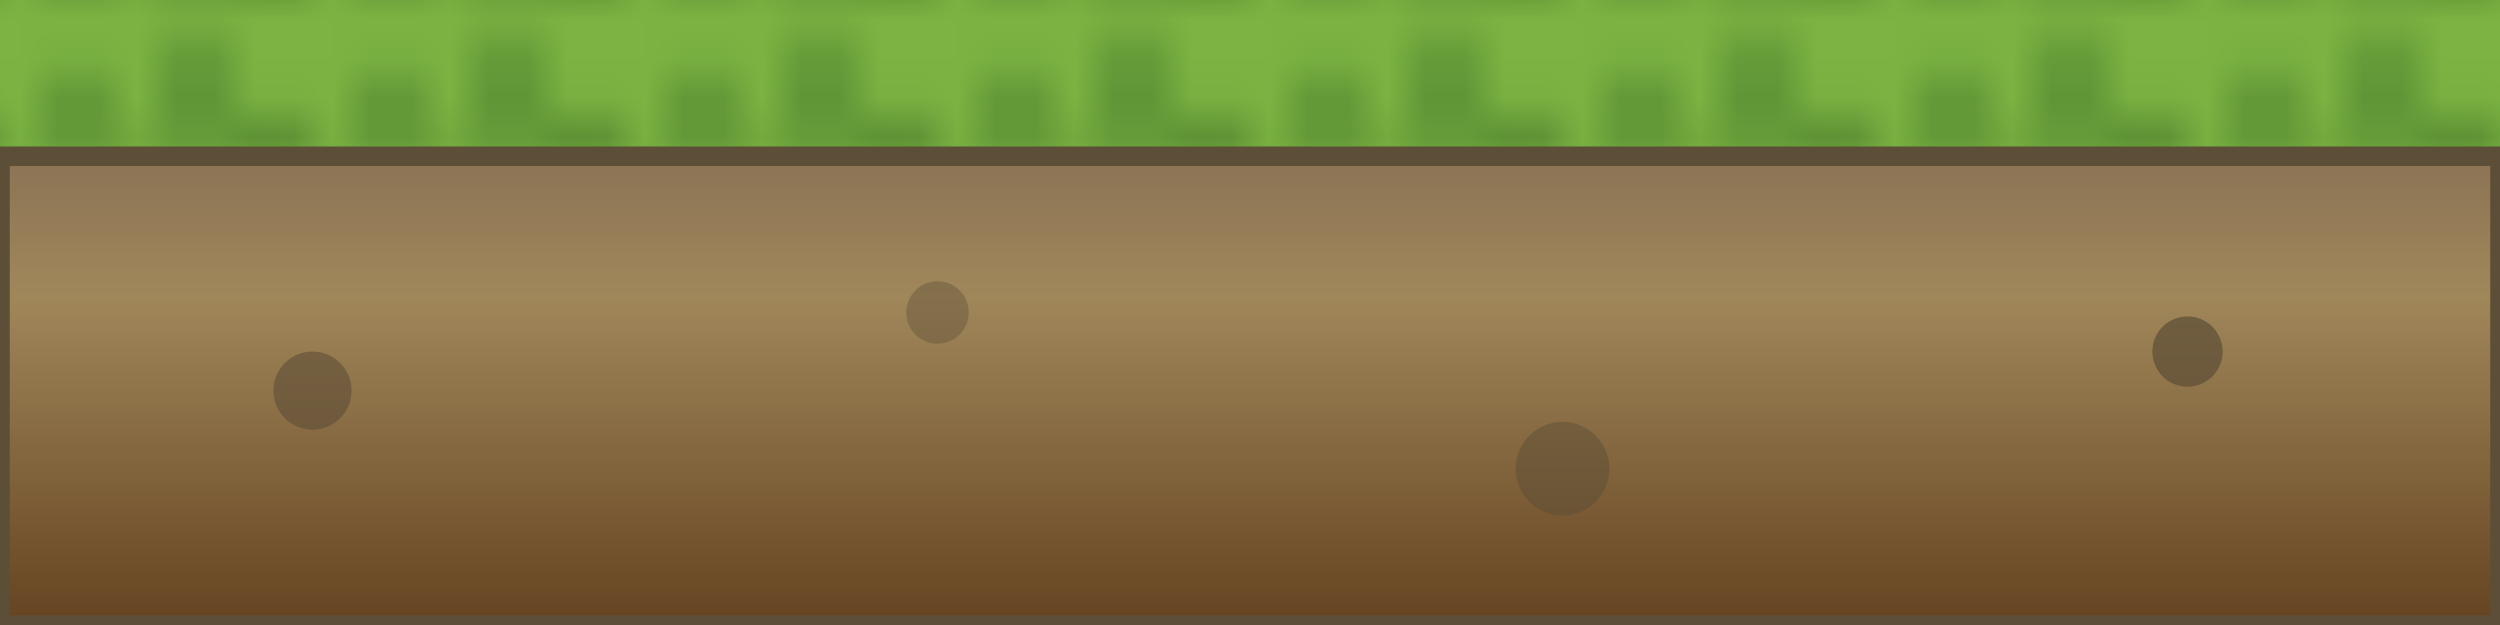 <svg width="64" height="16" viewBox="0 0 64 16" xmlns="http://www.w3.org/2000/svg">
  <!-- Platform/ground sprite -->
  <defs>
    <linearGradient id="platformGradient" x1="0%" y1="0%" x2="0%" y2="100%">
      <stop offset="0%" style="stop-color:#8B7355;stop-opacity:1" />
      <stop offset="30%" style="stop-color:#A0875A;stop-opacity:1" />
      <stop offset="100%" style="stop-color:#654321;stop-opacity:1" />
    </linearGradient>
    <pattern id="grassPattern" patternUnits="userSpaceOnUse" width="8" height="4">
      <rect width="8" height="4" fill="#7CB342"/>
      <path d="M 1 4 L 2 2 L 3 4 M 4 4 L 5 1 L 6 4 M 6 4 L 7 3 L 8 4" stroke="#4A7C2D" stroke-width="0.5" fill="none"/>
    </pattern>
  </defs>
  
  <!-- Grass top -->
  <rect x="0" y="0" width="64" height="4" fill="url(#grassPattern)"/>
  
  <!-- Dirt body -->
  <rect x="0" y="4" width="64" height="12" fill="url(#platformGradient)" stroke="#5D4E37" stroke-width="0.5"/>
  
  <!-- Some texture details -->
  <circle cx="8" cy="10" r="1" fill="#5D4E37" opacity="0.6"/>
  <circle cx="24" cy="8" r="0.8" fill="#5D4E37" opacity="0.4"/>
  <circle cx="40" cy="12" r="1.2" fill="#5D4E37" opacity="0.5"/>
  <circle cx="56" cy="9" r="0.9" fill="#5D4E37" opacity="0.7"/>
</svg>